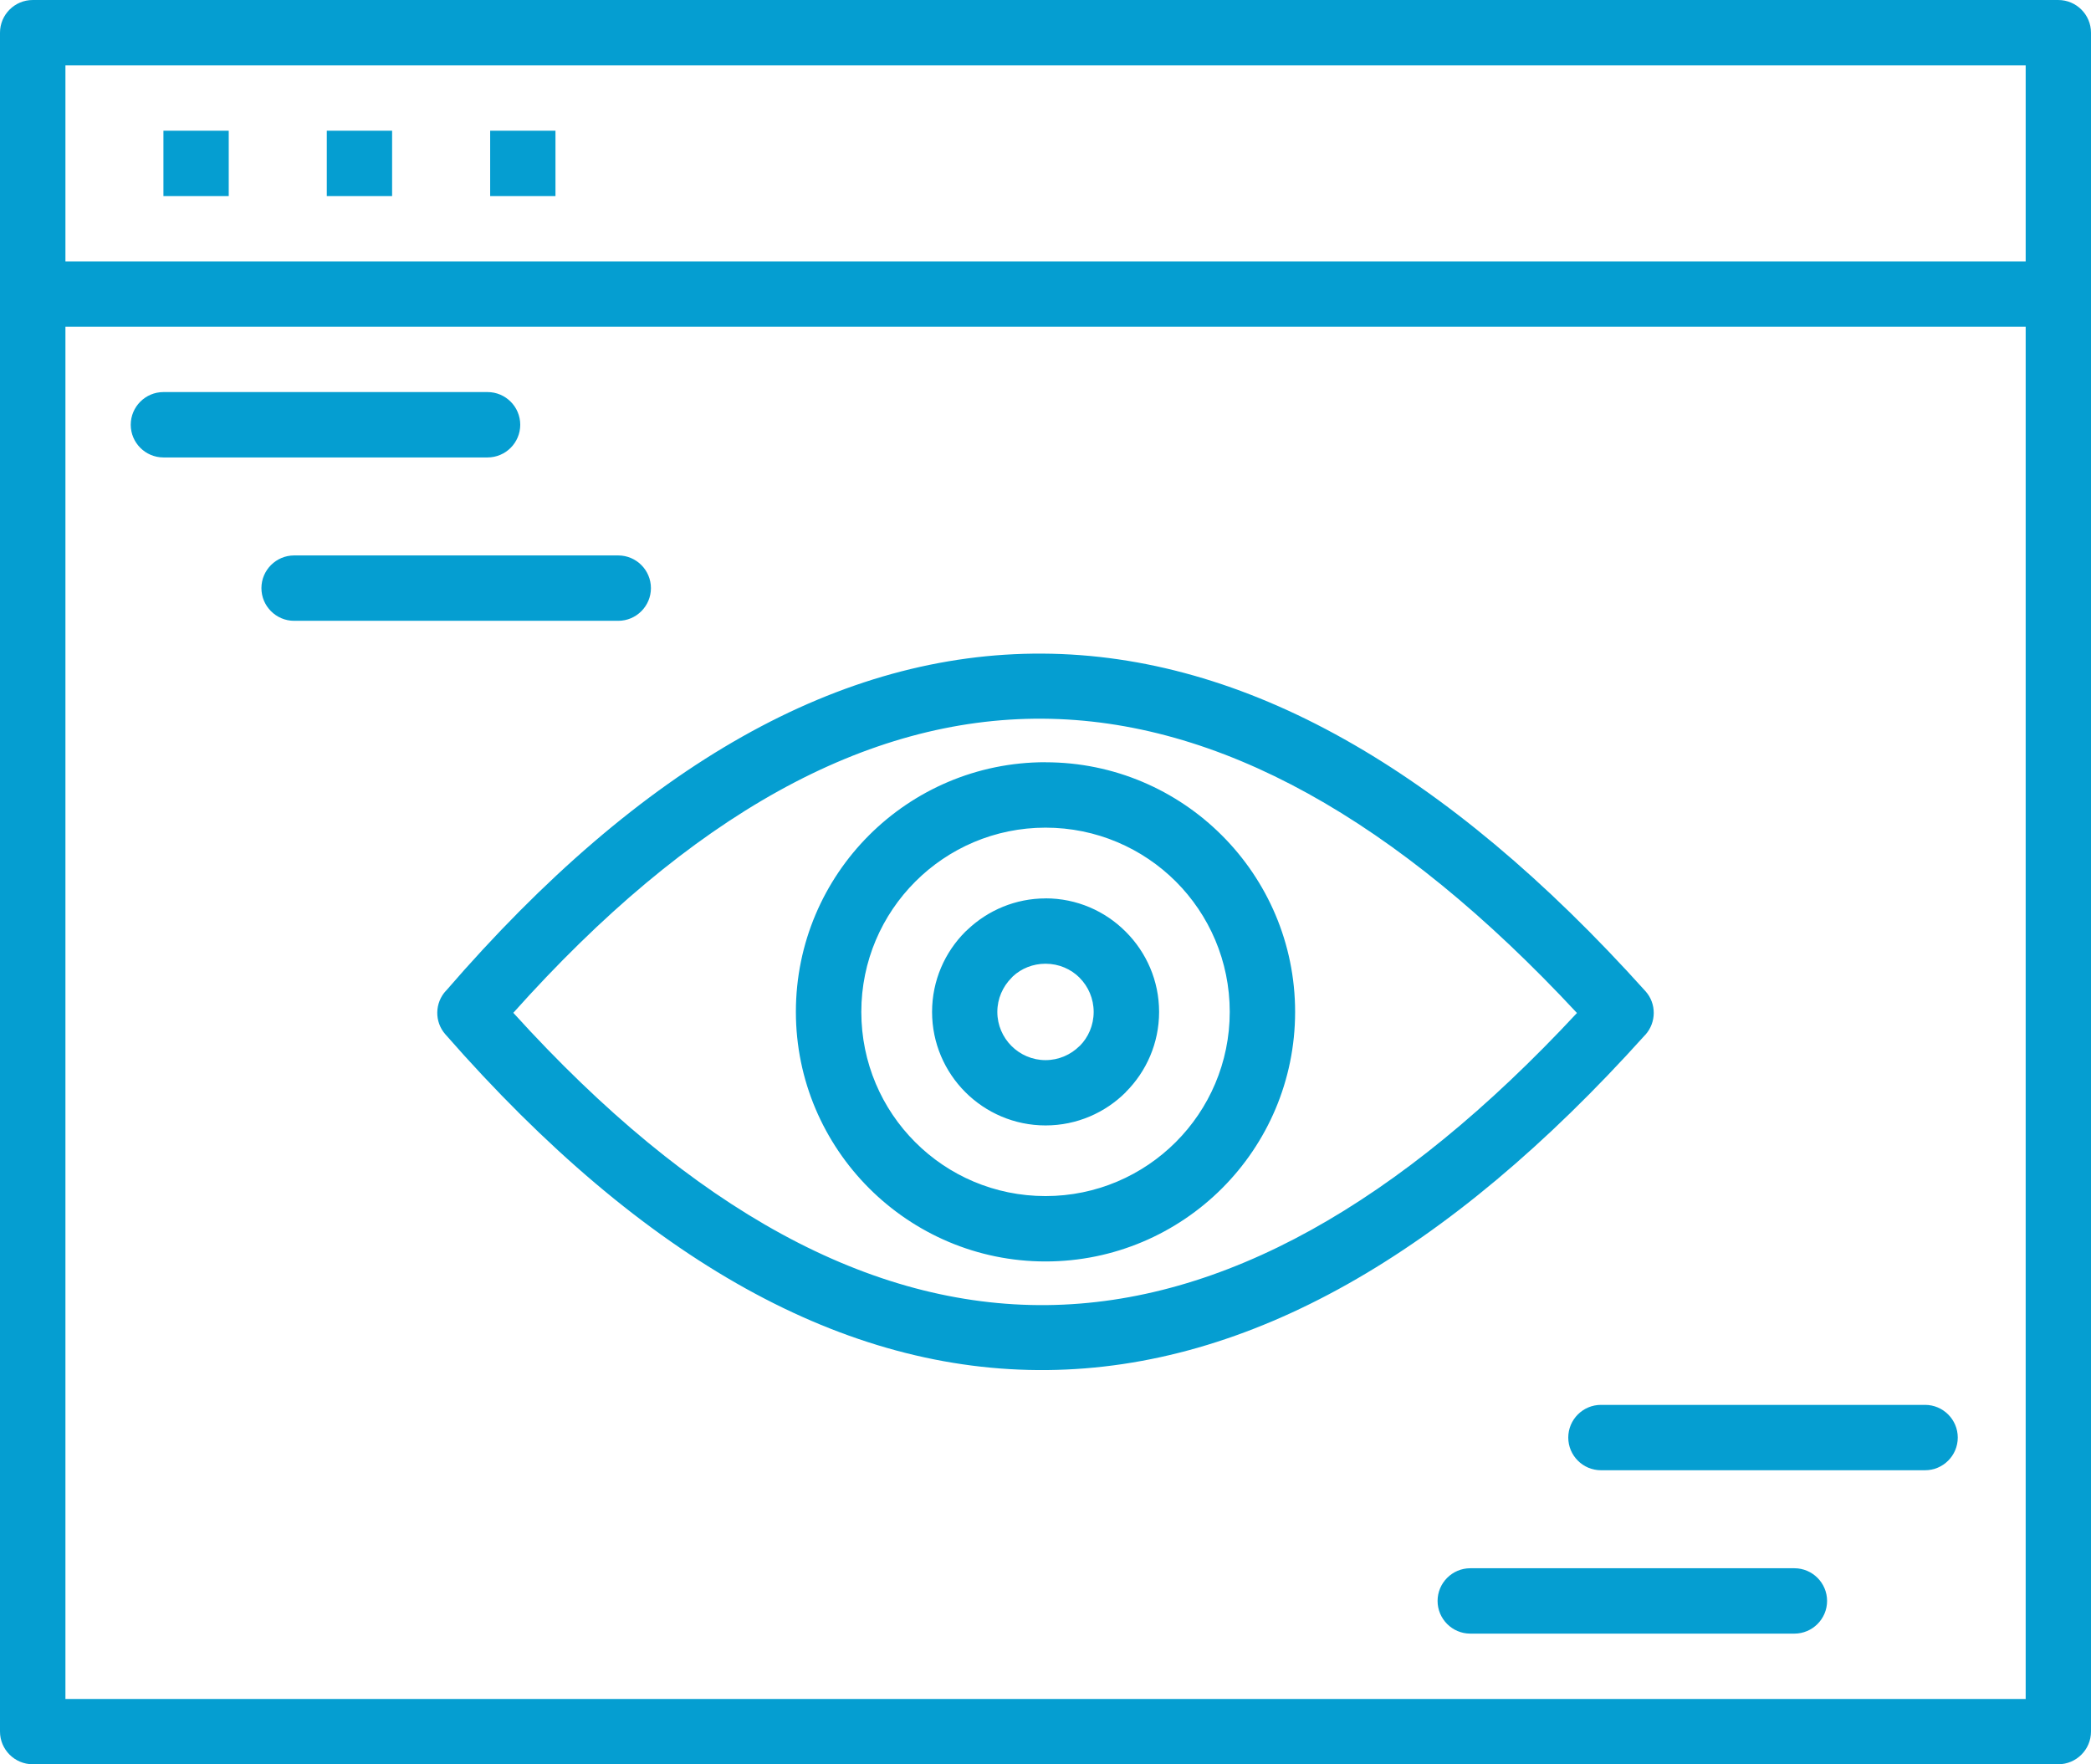 <?xml version="1.0" ?><!DOCTYPE svg  PUBLIC '-//W3C//DTD SVG 1.0//EN'  'http://www.w3.org/TR/2001/REC-SVG-20010904/DTD/svg10.dtd'><svg height="54px" style="shape-rendering:geometricPrecision; text-rendering:geometricPrecision; image-rendering:optimizeQuality; fill-rule:evenodd; clip-rule:evenodd" version="1.0" viewBox="0 0 35313 29795" width="64px" xml:space="preserve" xmlns="http://www.w3.org/2000/svg" xmlns:xlink="http://www.w3.org/1999/xlink"><defs><style type="text/css">
   <![CDATA[
    .fil0 {fill:#059ed1;fill-rule:nonzero}
   ]]>
  </style></defs><g id="Layer_x0020_1"><path class="fil0" d="M552 0l14 0 34195 0c304,0 552,248 552,552l0 14 0 4385 0 14 0 14 0 24263c0,304 -248,552 -552,552l-14 0 -34195 0c-304,0 -552,-248 -552,-552l0 -14 0 -24249 0 -14 0 -14 0 -4399c0,-304 248,-552 552,-552zm17105 15171c527,0 1006,214 1353,562l3 3c347,347 562,826 562,1353 0,527 -215,1007 -563,1354l1 1c-346,346 -826,562 -1355,562 -529,0 -1009,-216 -1355,-562 -346,-346 -562,-826 -562,-1355 0,-530 216,-1009 562,-1355l38 -35c344,-326 809,-527 1318,-527zm575 1340c-145,-145 -349,-236 -575,-236 -214,0 -409,81 -552,214l-23 25c-147,147 -239,351 -239,575 0,224 92,428 239,575 147,147 351,239 575,239 224,0 428,-92 575,-239l1 1 1 -1c145,-145 236,-349 236,-575 0,-225 -91,-429 -236,-575l-3 -3zm-575 -3638c1161,0 2216,472 2978,1234l3 3c762,762 1234,1817 1234,2978 0,1163 -472,2218 -1234,2980 -762,762 -1818,1235 -2981,1235 -1160,0 -2214,-472 -2978,-1235l-3 -3c-763,-764 -1235,-1818 -1235,-2978 0,-1163 472,-2218 1235,-2981 762,-762 1817,-1234 2980,-1234zm2201 2014c-563,-562 -1342,-910 -2201,-910 -859,0 -1637,349 -2199,911 -563,563 -912,1341 -912,2200 0,860 348,1639 909,2199l3 3c560,561 1339,909 2199,909 859,0 1637,-349 2200,-912 562,-562 911,-1341 911,-2199 0,-860 -348,-1638 -910,-2201zm-12326 1845c3313,-3835 6674,-5714 10077,-5694 3404,20 6799,1941 10179,5700 190,210 185,529 0,736l-5 5 -8 8c-3325,3696 -6688,5615 -10087,5650 -3406,35 -6796,-1821 -10167,-5670 -188,-214 -179,-533 11,-737zm10073 -4595c-2966,-18 -5947,1622 -8936,4967 3037,3350 6042,4966 9010,4936 2964,-31 5950,-1705 8953,-4933 -3050,-3278 -6061,-4952 -9027,-4970zm7225 15451c-304,0 -552,-248 -552,-552 0,-304 248,-552 552,-552l5474 0c304,0 552,248 552,552 0,304 -248,552 -552,552l-5474 0zm2207 -2759c-304,0 -552,-248 -552,-552 0,-304 248,-552 552,-552l5474 0c304,0 552,248 552,552 0,304 -248,552 -552,552l-5474 0zm-24277 -17104c-304,0 -552,-248 -552,-552 0,-304 248,-552 552,-552l5474 0c304,0 552,248 552,552 0,304 -248,552 -552,552l-5474 0zm2207 2759c-304,0 -552,-248 -552,-552 0,-304 248,-552 552,-552l5474 0c304,0 552,248 552,552 0,304 -248,552 -552,552l-5474 0zm3311 -8277l1103 0 0 1104 -1103 0 0 -1104zm-2759 0l1103 0 0 1104 -1103 0 0 -1104zm-2759 0l1103 0 0 1104 -1103 0 0 -1104zm31450 3311l-33105 0 0 23174 33105 0 0 -23174zm-33105 -1104l33105 0 0 -3310 -33105 0 0 3310z"/></g></svg>
